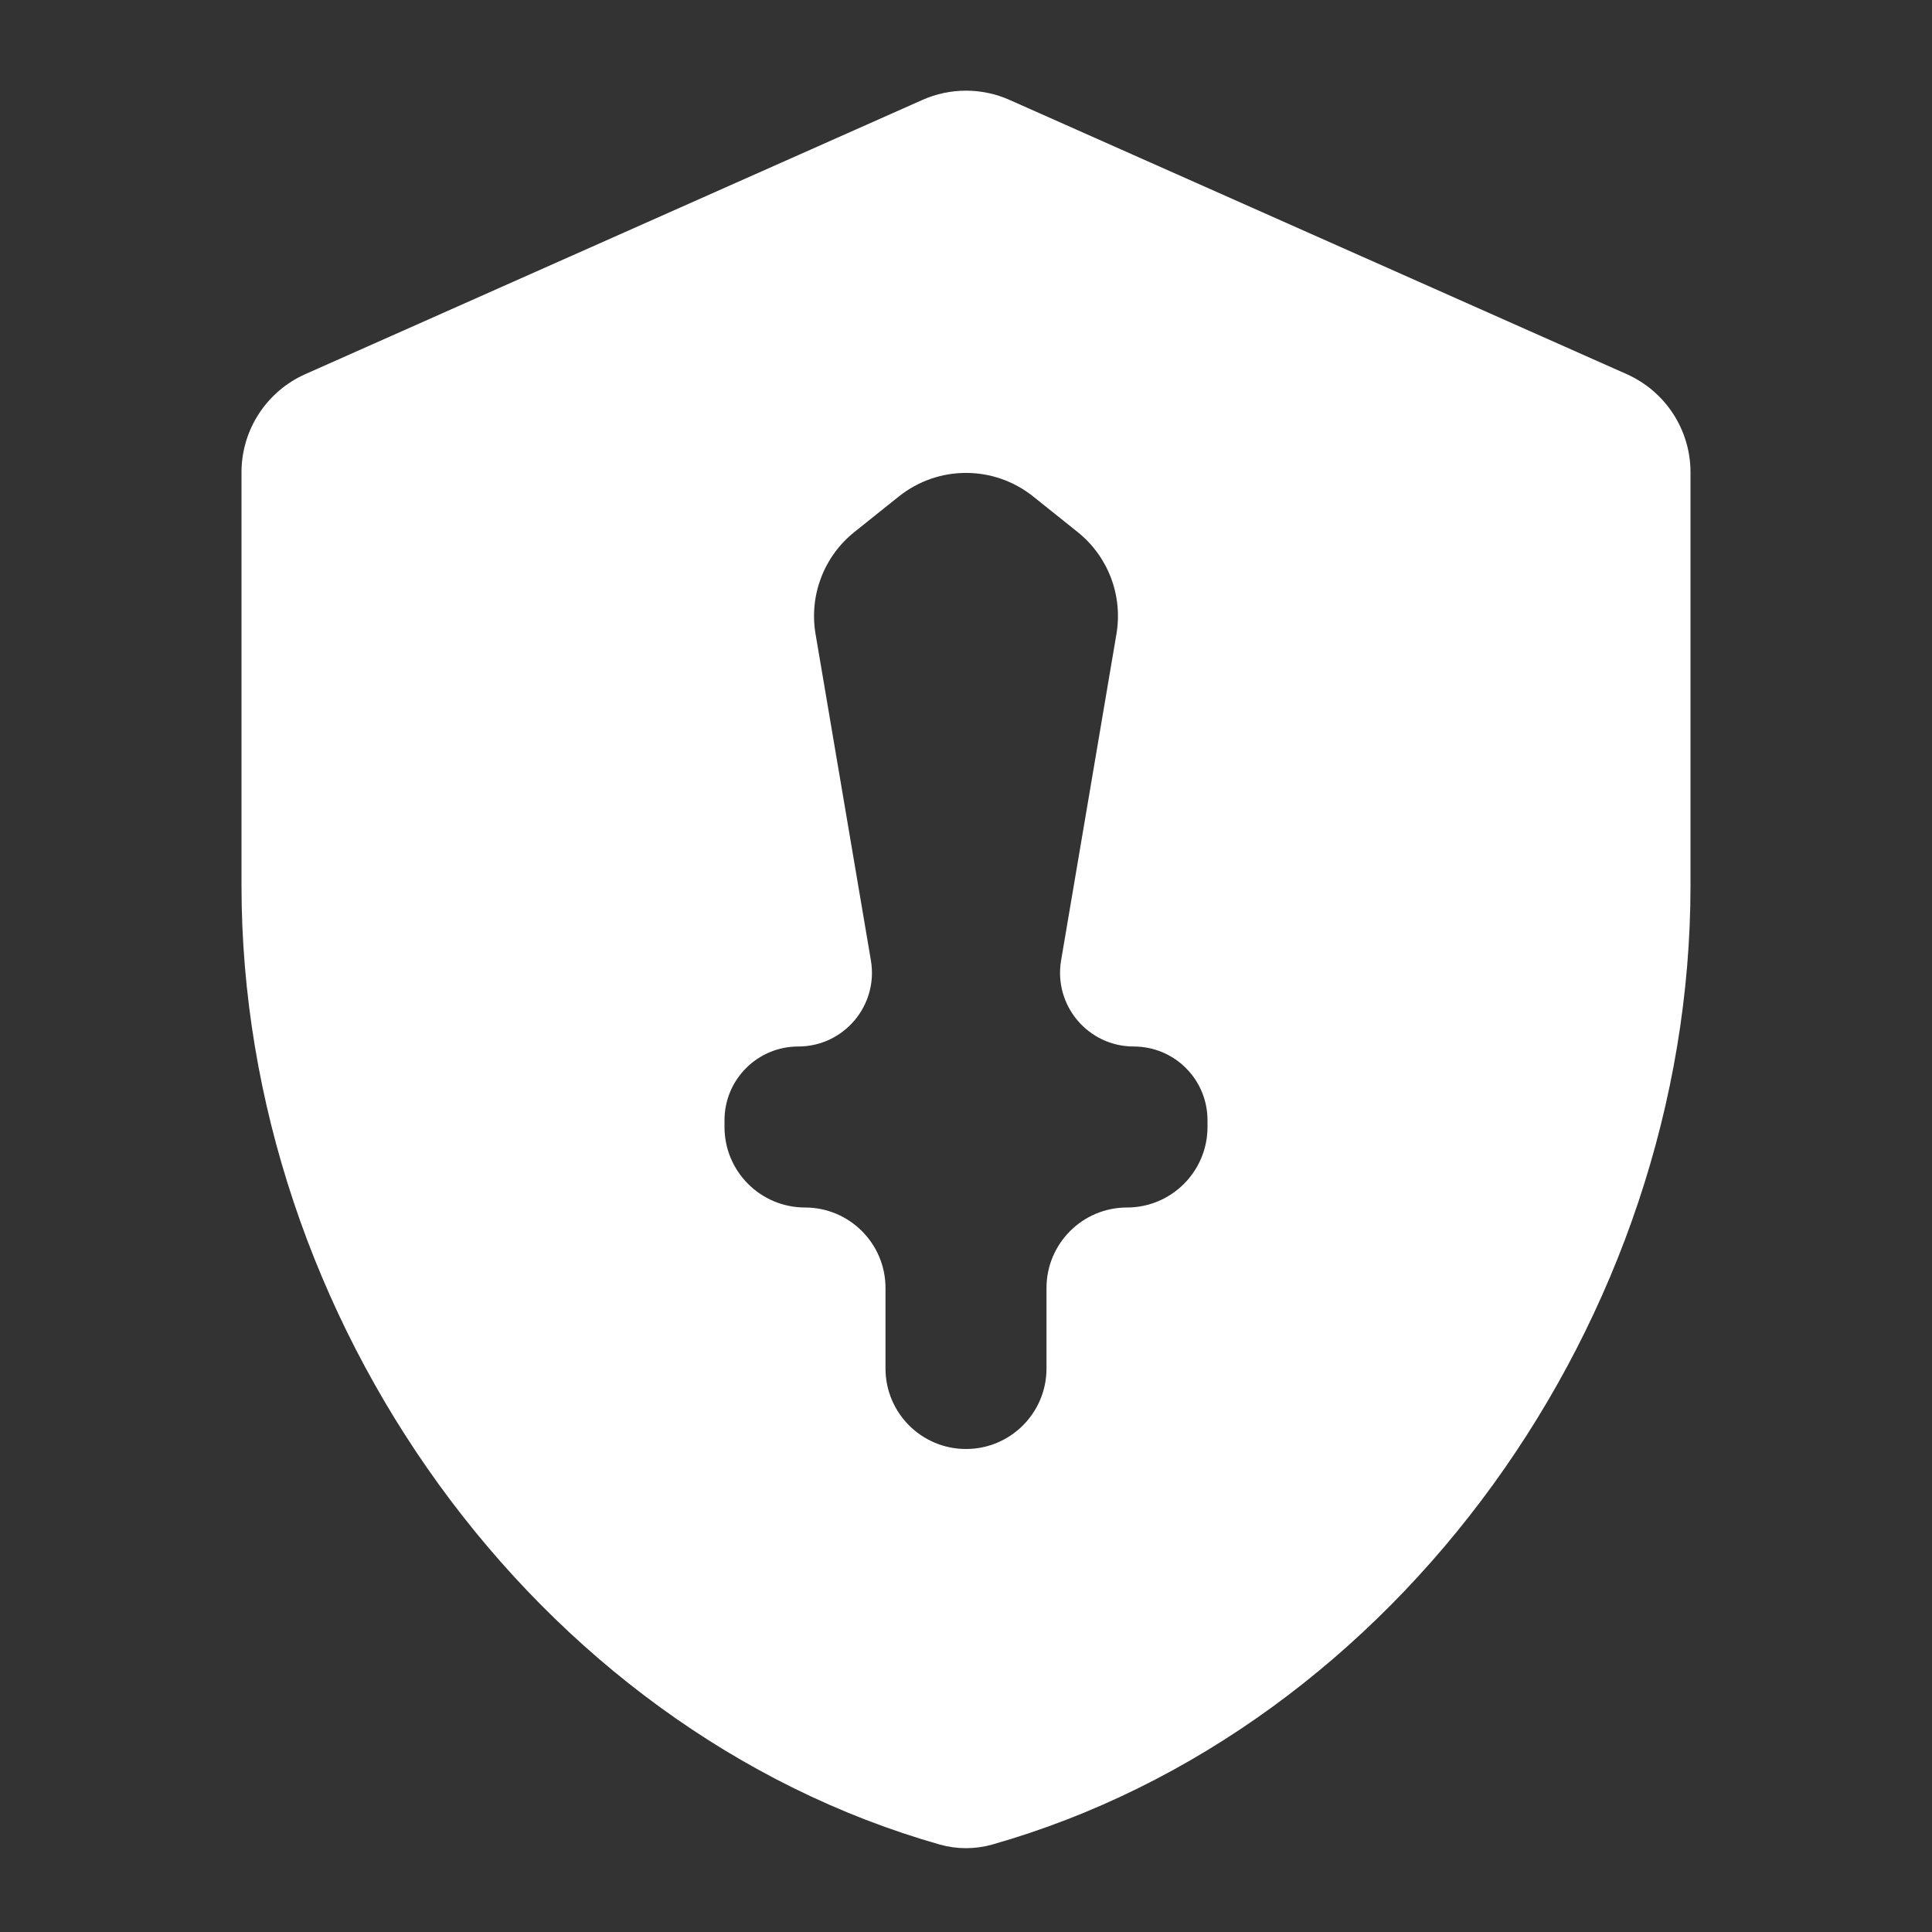 <svg width="18" height="18" viewBox="0 0 18 18" fill="none" xmlns="http://www.w3.org/2000/svg">
<rect x="0" y="0" width="18" height="18" fill="#333333" stroke="none"/>
<path d="M9.406 0.931C9.148 0.816 8.852 0.816 8.594 0.931L2.844 3.486C2.483 3.647 2.25 4.005 2.25 4.4V8.25C2.25 12.289 4.983 16.113 8.758 17.186C8.916 17.23 9.084 17.23 9.242 17.186C13.017 16.113 15.75 12.289 15.75 8.25V4.4C15.75 4.005 15.517 3.647 15.156 3.486L9.406 0.931ZM11.25 10.5C11.25 10.914 10.914 11.25 10.5 11.25C10.086 11.25 9.75 11.586 9.75 12V12.75C9.75 13.164 9.414 13.5 9 13.5C8.586 13.5 8.25 13.164 8.25 12.75V12C8.25 11.586 7.914 11.25 7.5 11.25C7.086 11.25 6.75 10.914 6.75 10.5V10.437C6.75 10.057 7.058 9.75 7.437 9.75C7.862 9.75 8.185 9.368 8.114 8.948L7.598 5.905C7.538 5.547 7.676 5.184 7.96 4.957L8.375 4.625C8.741 4.333 9.259 4.333 9.625 4.625L10.04 4.957C10.324 5.184 10.462 5.547 10.402 5.905L9.886 8.948C9.815 9.368 10.138 9.75 10.563 9.75C10.943 9.75 11.25 10.057 11.25 10.437V10.5Z" fill="white"/>
</svg>
